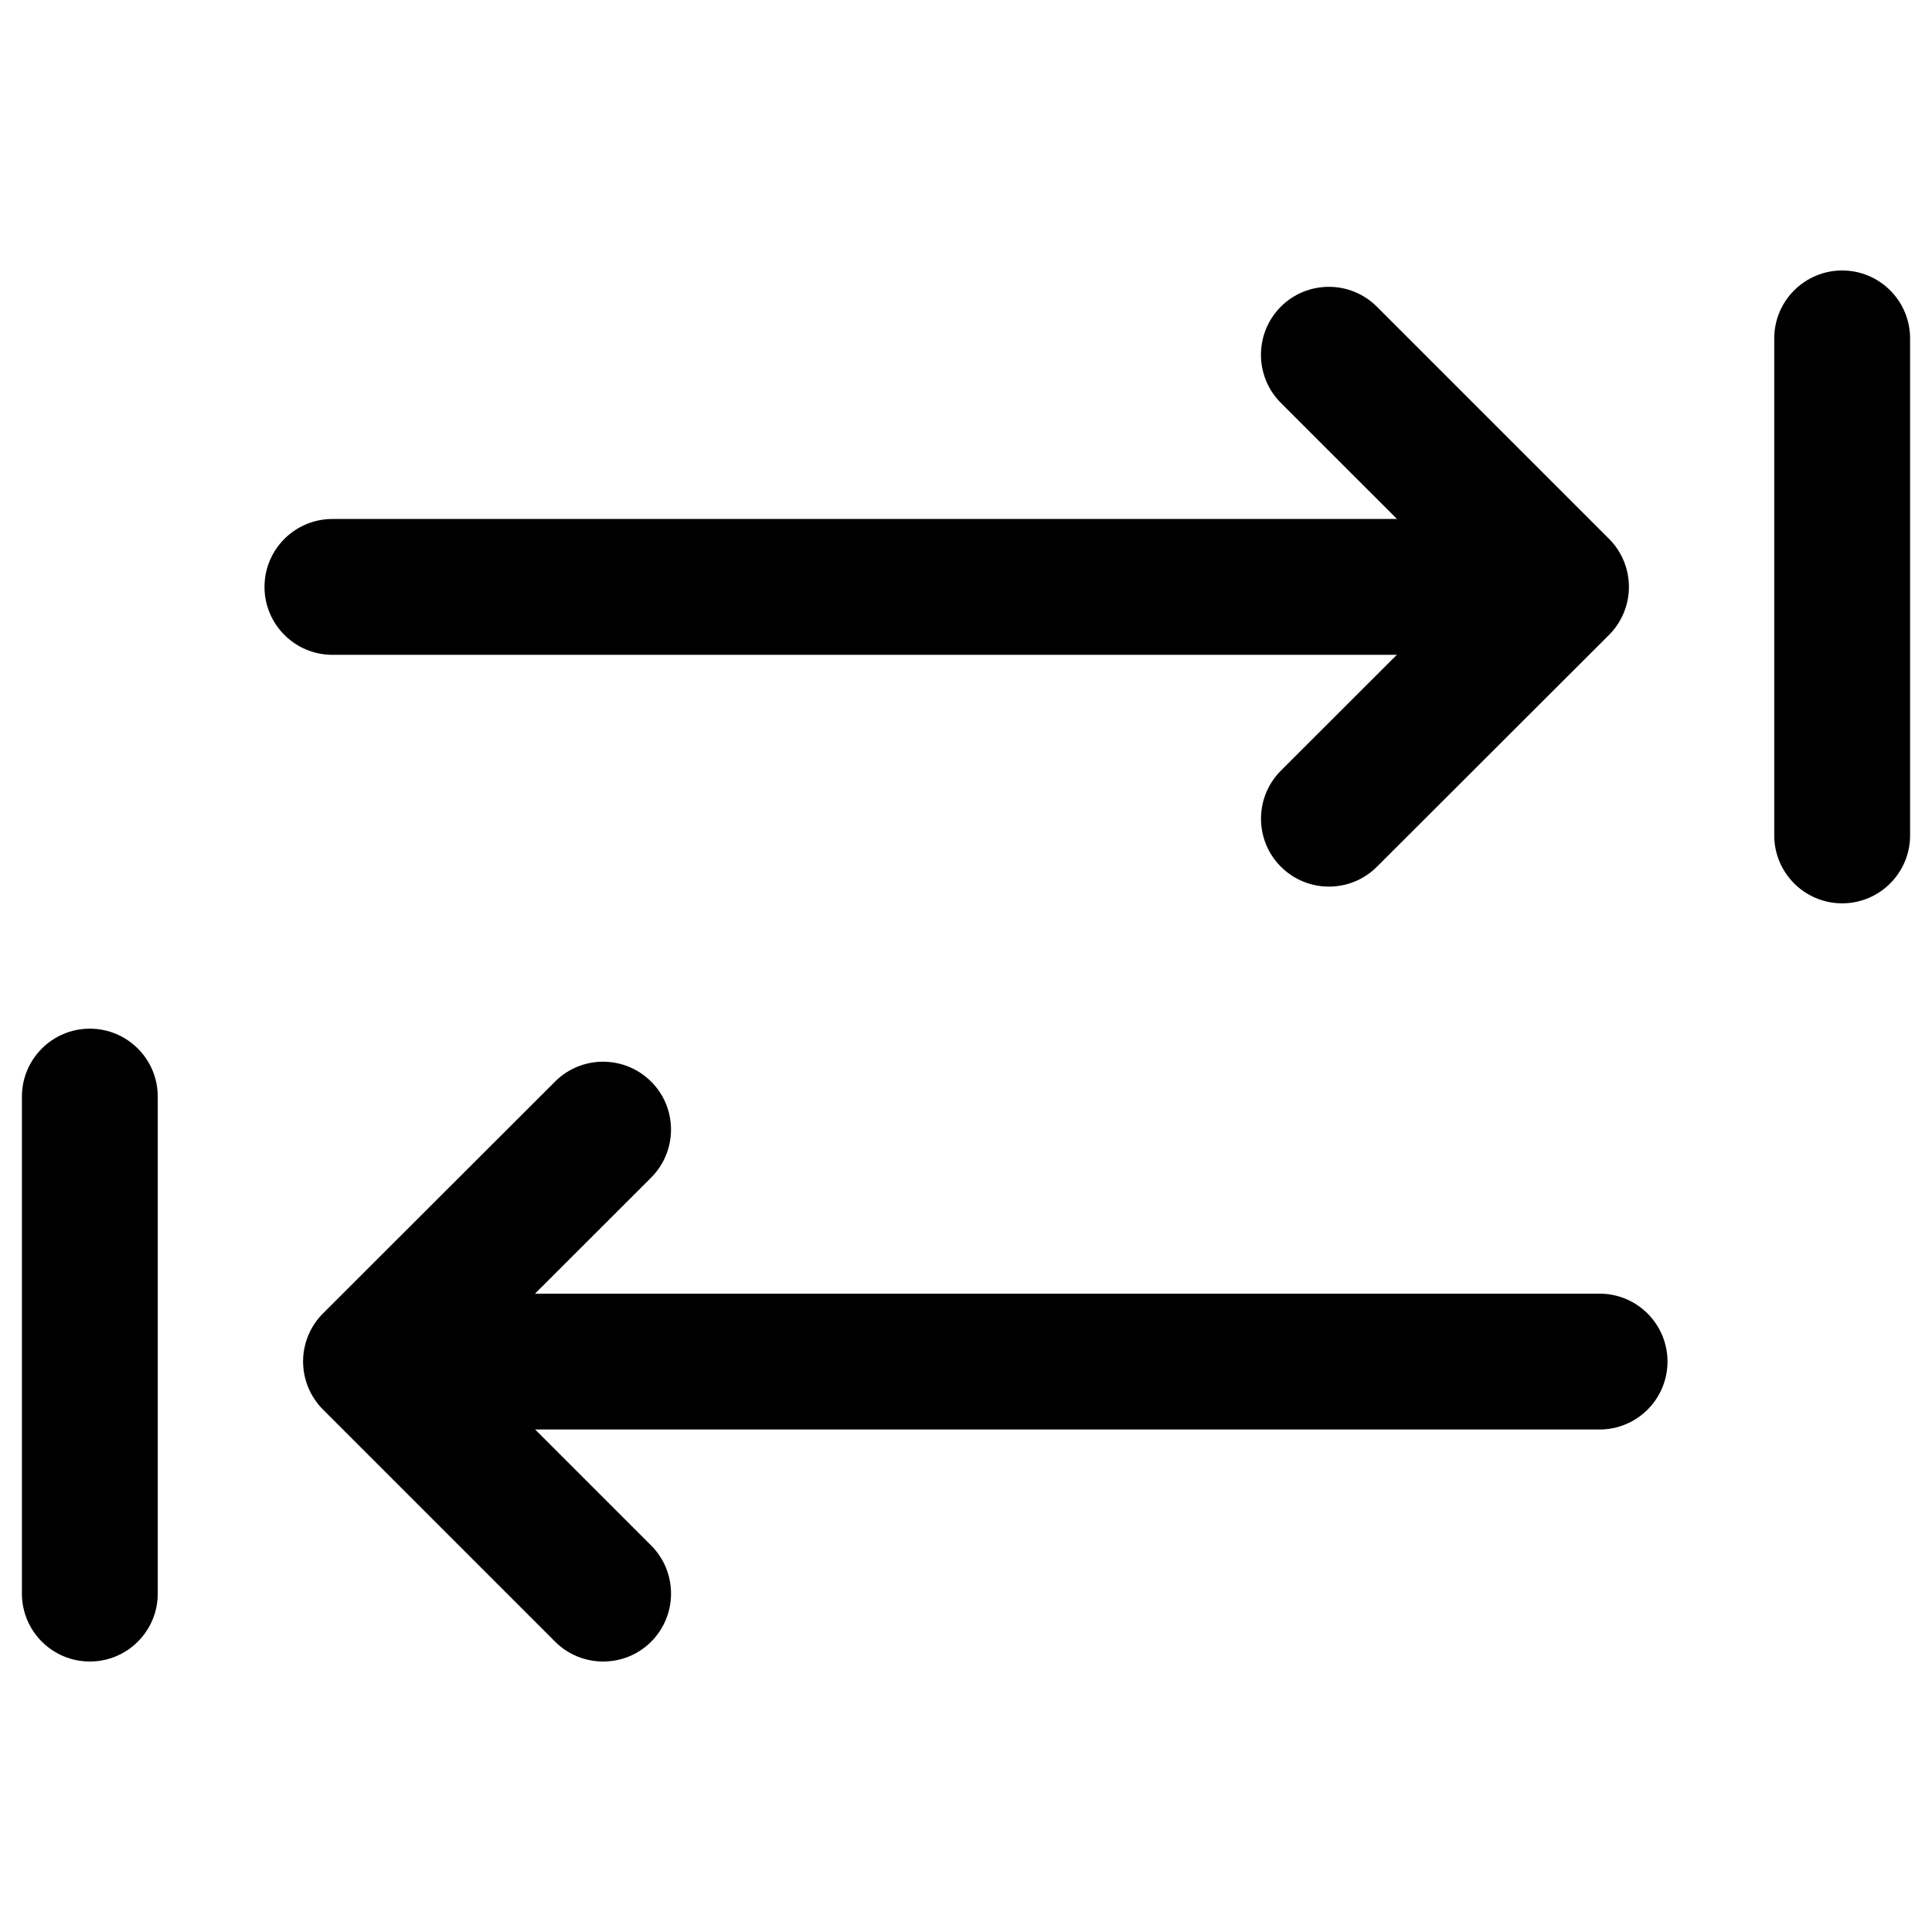 <?xml version="1.0" encoding="utf-8"?>
<!-- Generator: Adobe Illustrator 26.3.1, SVG Export Plug-In . SVG Version: 6.00 Build 0)  -->
<svg version="1.1" xmlns="http://www.w3.org/2000/svg" xmlns:xlink="http://www.w3.org/1999/xlink" x="0px" y="0px"
	 viewBox="0 0 32 32" enable-background="new 0 0 32 32" xml:space="preserve">
<g id="Layer_1">
	<g>
		<g>
			<path d="M24.855,10.846H5.506c-0.621,0-1.125-0.504-1.125-1.125s0.504-1.125,1.125-1.125h19.349c0.621,0,1.125,0.504,1.125,1.125
				S25.476,10.846,24.855,10.846z"/>
		</g>
		<g>
			<path d="M22.011,14.685c-0.288,0-0.576-0.11-0.796-0.33c-0.439-0.439-0.438-1.152,0.001-1.591l3.047-3.044l-3.049-3.048
				c-0.438-0.439-0.438-1.152,0-1.592c0.439-0.439,1.152-0.439,1.592,0l3.845,3.845c0.211,0.212,0.329,0.498,0.329,0.796
				c0,0.299-0.119,0.585-0.33,0.796l-3.844,3.839C22.586,14.576,22.299,14.685,22.011,14.685z"/>
		</g>
		<g>
			<path d="M26.494,23.677h-19.3c-0.621,0-1.125-0.504-1.125-1.125s0.504-1.125,1.125-1.125h19.3c0.621,0,1.125,0.504,1.125,1.125
				S27.115,23.677,26.494,23.677z"/>
		</g>
		<g>
			<path d="M9.99,27.52c-0.288,0-0.576-0.109-0.796-0.329l-3.845-3.845C5.138,23.134,5.02,22.848,5.02,22.55
				c0-0.299,0.119-0.585,0.33-0.796l3.844-3.84c0.439-0.439,1.151-0.438,1.591,0.001s0.438,1.151-0.001,1.591L7.737,22.55
				l3.049,3.049c0.438,0.439,0.438,1.152,0,1.592C10.566,27.411,10.278,27.52,9.99,27.52z"/>
		</g>
		<g>
			<path d="M1.488,27.52c-0.621,0-1.125-0.504-1.125-1.125v-8.232c0-0.621,0.504-1.125,1.125-1.125s1.125,0.504,1.125,1.125v8.232
				C2.613,27.016,2.109,27.52,1.488,27.52z"/>
		</g>
		<g>
			<path d="M30.512,14.962c-0.621,0-1.125-0.504-1.125-1.125V5.605c0-0.621,0.504-1.125,1.125-1.125s1.125,0.504,1.125,1.125v8.232
				C31.637,14.458,31.133,14.962,30.512,14.962z"/>
		</g>
	</g>
</g>
<g id="Layer_2">
</g>
</svg>
